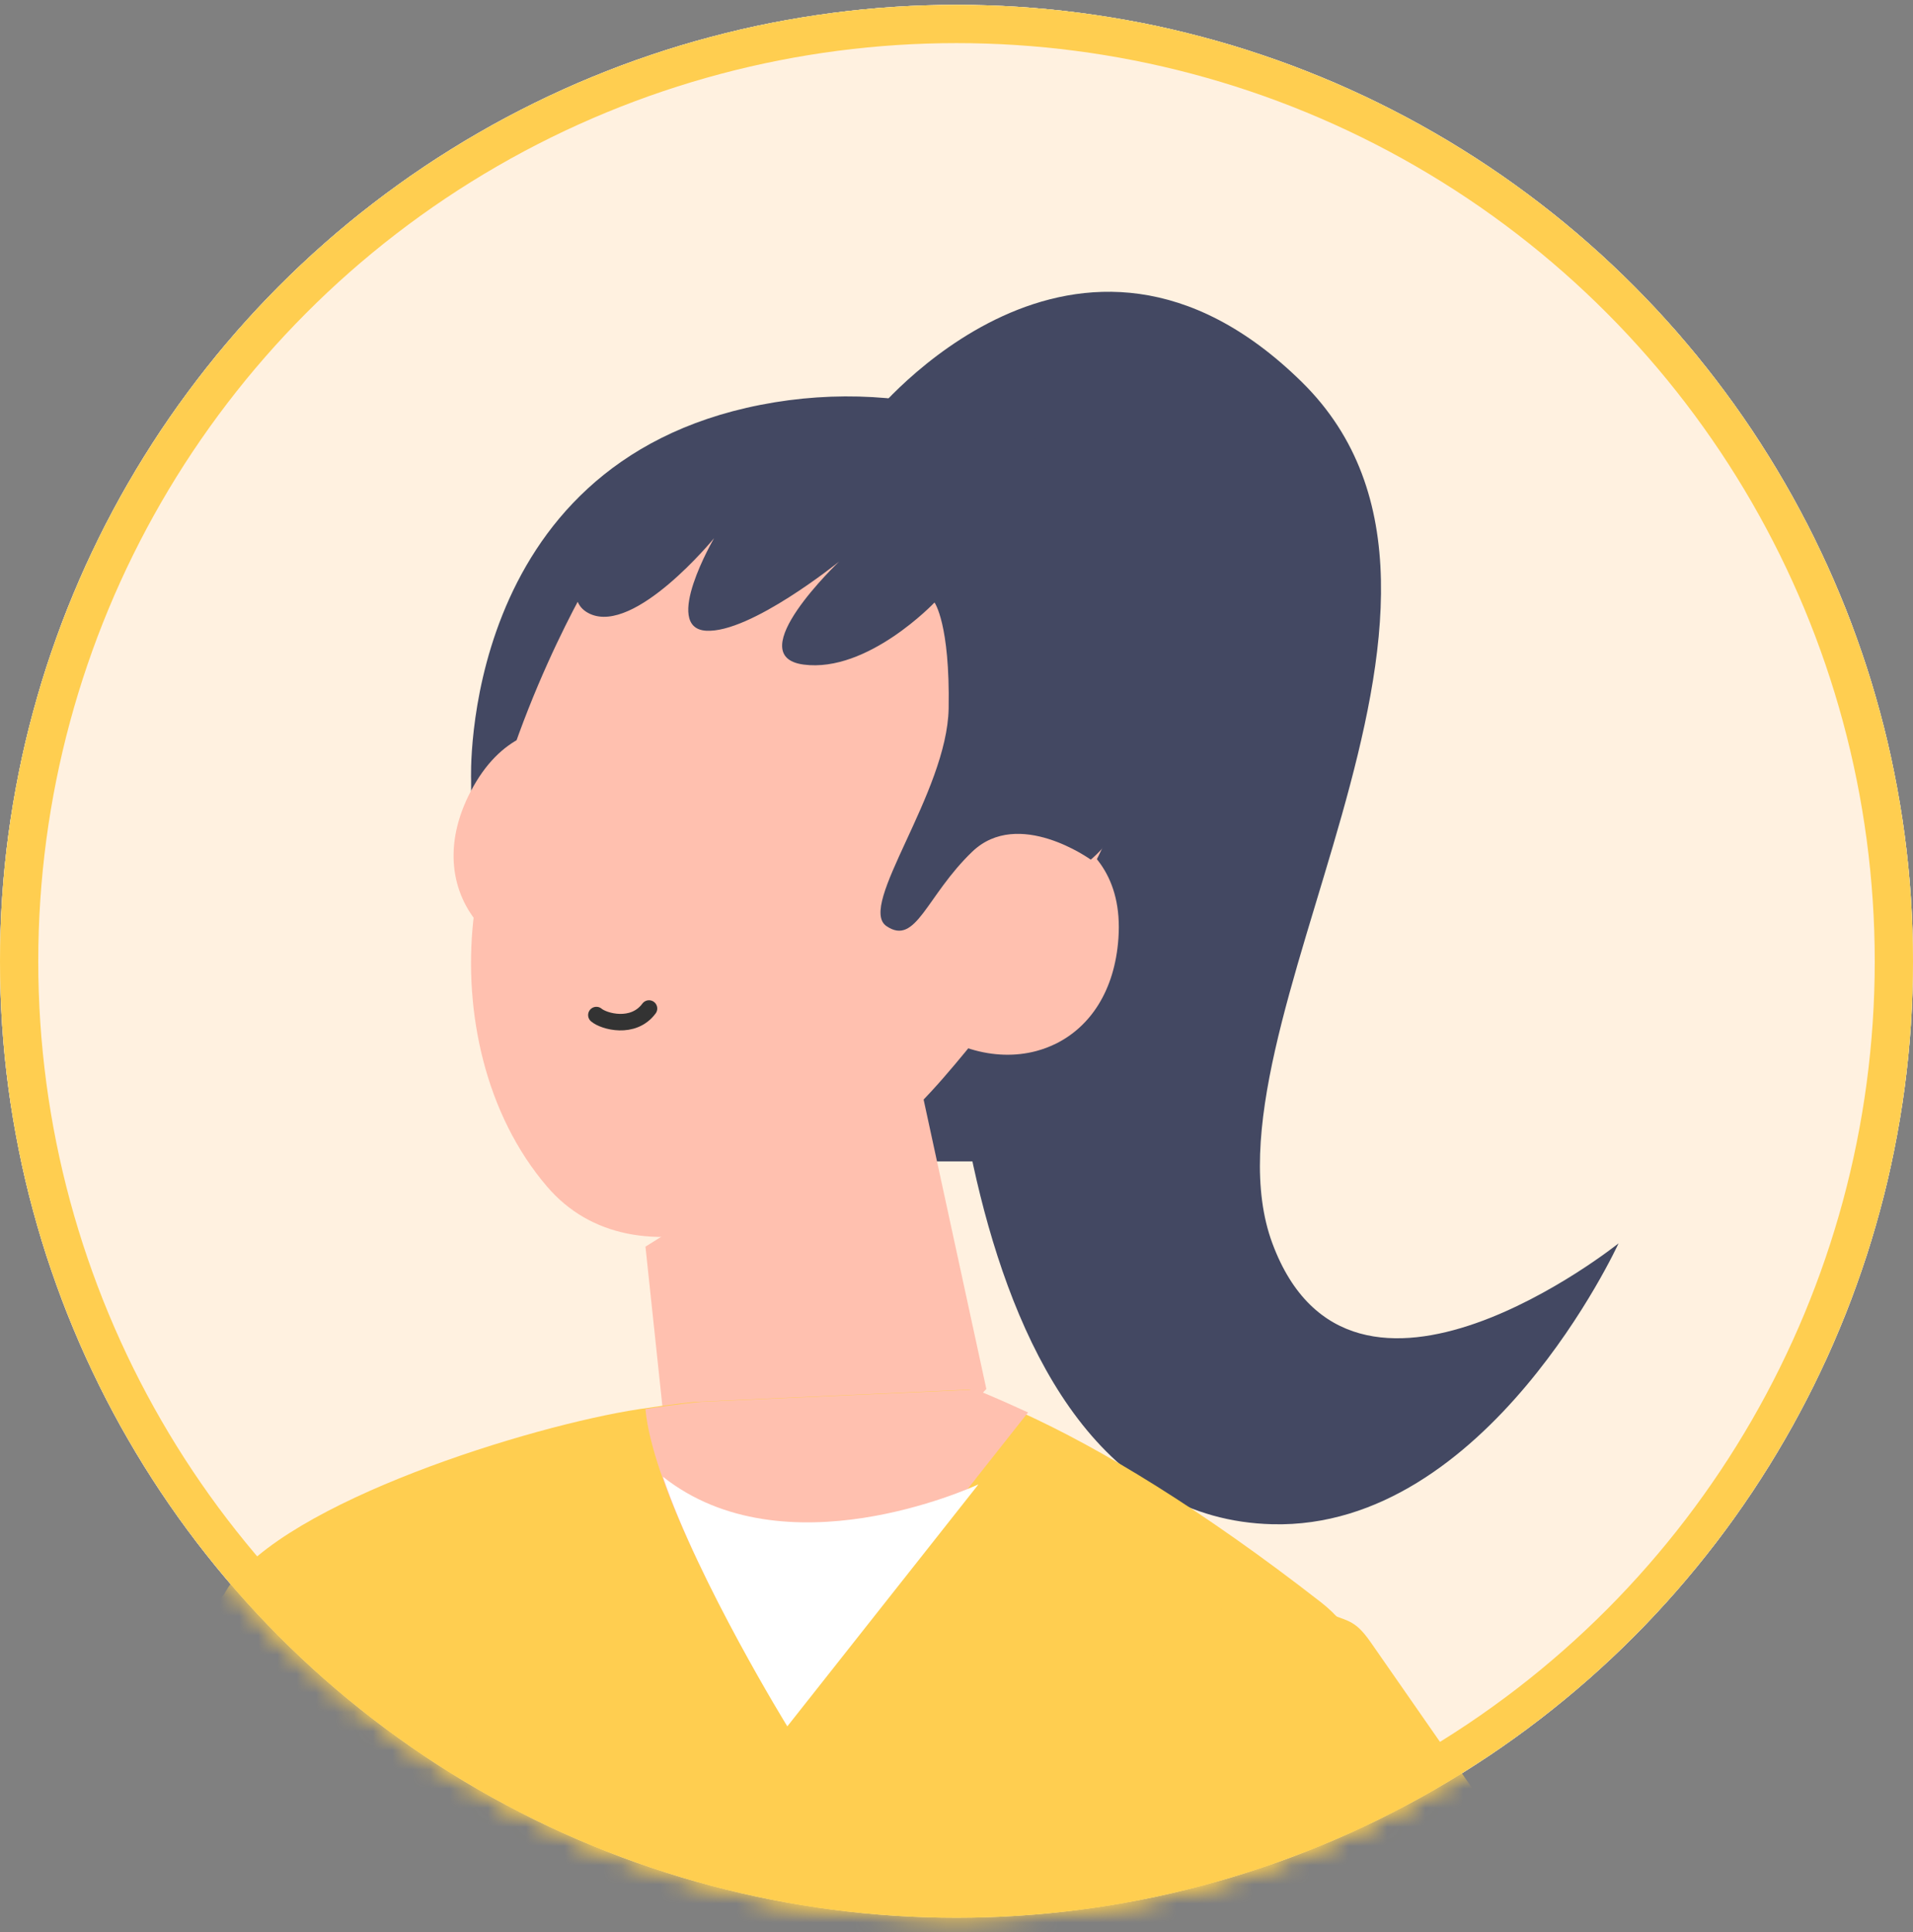<svg width="100" height="101" viewBox="0 0 100 101" fill="none" xmlns="http://www.w3.org/2000/svg">
<rect x="0" y="0" width="100" height="101" fill="#808080" stroke="none"/>
<circle cx="50" cy="50.254" r="50" fill="white"/>
<mask id="mask0_202_15671" style="mask-type:alpha" maskUnits="userSpaceOnUse" x="0" y="0" width="100" height="101">
<circle cx="50" cy="50.254" r="50" fill="#FFF1E0"/>
<circle cx="50" cy="50.254" r="50" fill="#FFF1E0"/>
</mask>
<g mask="url(#mask0_202_15671)">
<circle cx="50" cy="50.254" r="50" fill="#FFF1E0"/>
<circle cx="50" cy="50.254" r="50" fill="#FFF1E0"/>
<path fill-rule="evenodd" clip-rule="evenodd" d="M45.594 21.769C45.594 21.769 56.273 8.4 68.044 19.963C79.812 31.527 62.367 53.834 66.512 64.999C70.658 76.164 84.608 64.999 84.608 64.999C84.608 64.999 77.756 79.968 66.512 79.683C48.822 79.233 49.253 45.689 49.253 45.689C49.253 45.689 53.317 18.625 45.594 21.769Z" fill="#434862"/>
<path fill-rule="evenodd" clip-rule="evenodd" d="M44.114 60.716H50.914C56.844 60.716 62.112 56.974 64.107 51.393L64.145 51.289C71.235 31.535 55.539 18.068 39.75 21.166C23.962 24.265 24.626 40.779 24.626 40.779V41.247C24.626 51.999 33.352 60.716 44.114 60.716Z" fill="#434862"/>
<path fill-rule="evenodd" clip-rule="evenodd" d="M51.56 72.613C41.742 83.164 35.089 77.879 35.089 77.879L33.741 65.171L45.093 58.073L48.016 56.246L48.106 56.667L48.271 57.437L51.56 72.613Z" fill="#FFC0AF"/>
<path fill-rule="evenodd" clip-rule="evenodd" d="M33.746 39.279C33.746 39.279 27.922 35.487 24.752 41.103C21.58 46.718 26.134 51.487 31.906 50.306L33.746 39.279Z" fill="#FFC0AF"/>
<path fill-rule="evenodd" clip-rule="evenodd" d="M56.843 45.834C55.574 48.044 53.802 50.726 51.728 53.406C50.959 54.398 50.15 55.387 49.31 56.354C42.393 64.299 33.099 67.285 28.605 62.041C25.349 58.243 24.234 52.877 24.738 48.152C24.82 47.378 24.931 46.608 25.067 45.846C26.581 37.283 31.042 29.947 31.042 29.947C35.921 22.983 41.85 21.385 48.275 23.28C54.072 24.985 63.431 34.357 56.843 45.834Z" fill="#FFC0AF"/>
<path d="M31.175 53.065C31.555 53.393 33.1 53.838 33.926 52.723" stroke="#333333" stroke-width="0.863" stroke-miterlimit="10" stroke-linecap="round"/>
<path fill-rule="evenodd" clip-rule="evenodd" d="M58.464 49.054C58.271 51.819 56.974 53.667 55.224 54.547C54.887 54.715 54.534 54.849 54.167 54.947C52.016 55.517 49.449 54.825 47.418 52.798L51.962 42.582C51.962 42.582 58.914 42.623 58.464 49.054Z" fill="#FFC0AF"/>
<path fill-rule="evenodd" clip-rule="evenodd" d="M48.85 31.497C48.85 31.497 45.36 35.185 42.009 34.743C38.658 34.301 43.865 29.357 43.865 29.357C43.865 29.357 39.215 33.119 36.906 32.972C34.596 32.825 37.328 28.135 37.328 28.135C37.328 28.135 33.193 33.193 30.83 32.087C28.466 30.98 32.189 26.036 36.383 23.823C40.579 21.609 52.987 19.084 58.253 27.217C62.556 33.867 60.208 42.264 57.018 44.94C57.018 44.94 53.237 42.207 50.822 44.525C48.408 46.844 47.89 49.469 46.339 48.415C44.789 47.36 49.514 41.457 49.589 37.03C49.664 32.602 48.85 31.497 48.85 31.497Z" fill="#434862"/>
<path fill-rule="evenodd" clip-rule="evenodd" d="M21.043 84.33C19.742 83.512 19.353 78.346 15.28 80.422C13.876 81.138 10.206 84.649 9.381 85.991L-18.674 131.677C-21.2 135.896 -20.184 141.333 -16.305 144.356L-3.132 156.301C1.22 150.897 5.572 145.495 9.923 140.094L2.483 134.295L2.846 133.689L3.153 133.173L24.499 98.673C27.263 94.055 25.598 87.198 21.043 84.33Z" fill="#FFCE50"/>
<path fill-rule="evenodd" clip-rule="evenodd" d="M16.566 109.899C16.741 110.45 16.917 110.997 17.087 111.54C19.105 117.981 20.795 124.037 20.6 128.035C20.056 139.122 17.739 163.642 17.739 163.642C34.786 174.17 66.896 161.461 66.896 161.461C63.834 149.593 62.974 140.532 64.741 127.29C65.15 124.232 66.067 120.631 67.129 116.814C67.269 116.315 67.412 115.812 67.556 115.305C71.057 102.939 75.551 88.826 69.056 83.766C62.818 78.908 57.558 75.725 53.41 73.842C51.718 73.068 50.676 72.644 50.676 72.644L36.309 73.289C36.309 73.289 35.177 73.395 33.406 73.667C27.738 74.531 14.945 78.499 11.931 82.98C9.04 87.282 13.086 98.937 16.566 109.899Z" fill="#FFCE50"/>
<path fill-rule="evenodd" clip-rule="evenodd" d="M33.741 73.661C33.821 74.59 34.106 75.704 34.511 76.909C36.399 82.477 41.013 89.959 41.013 89.959L50.993 77.323V77.314L51.002 77.304L53.74 73.839C52.05 73.059 51.002 72.644 51.002 72.644L36.645 73.286C36.645 73.286 35.509 73.385 33.741 73.661Z" fill="#FFC0AF"/>
<path fill-rule="evenodd" clip-rule="evenodd" d="M34.653 77.199C36.542 82.767 41.156 90.25 41.156 90.25L51.136 77.614V77.605C50.74 77.781 40.997 82.224 34.653 77.199Z" fill="white"/>
<path fill-rule="evenodd" clip-rule="evenodd" d="M60.821 86.163C62.072 85.272 64.817 82.327 69.001 84.168C70.445 84.802 70.759 84.571 71.659 85.864L103.172 131.175C105.936 135.242 105.232 140.729 101.532 143.968L89.059 156.641C84.407 151.496 79.755 146.349 75.103 141.203L81.39 135.698L82.12 135.06L82.201 134.99L81.802 134.406L81.466 133.909L58.189 100.679C55.165 96.227 56.437 89.285 60.821 86.163Z" fill="#FFCE50"/>
</g>
<circle cx="50" cy="50.254" r="49" stroke="#FFCE50" stroke-width="2"/>
</svg>
